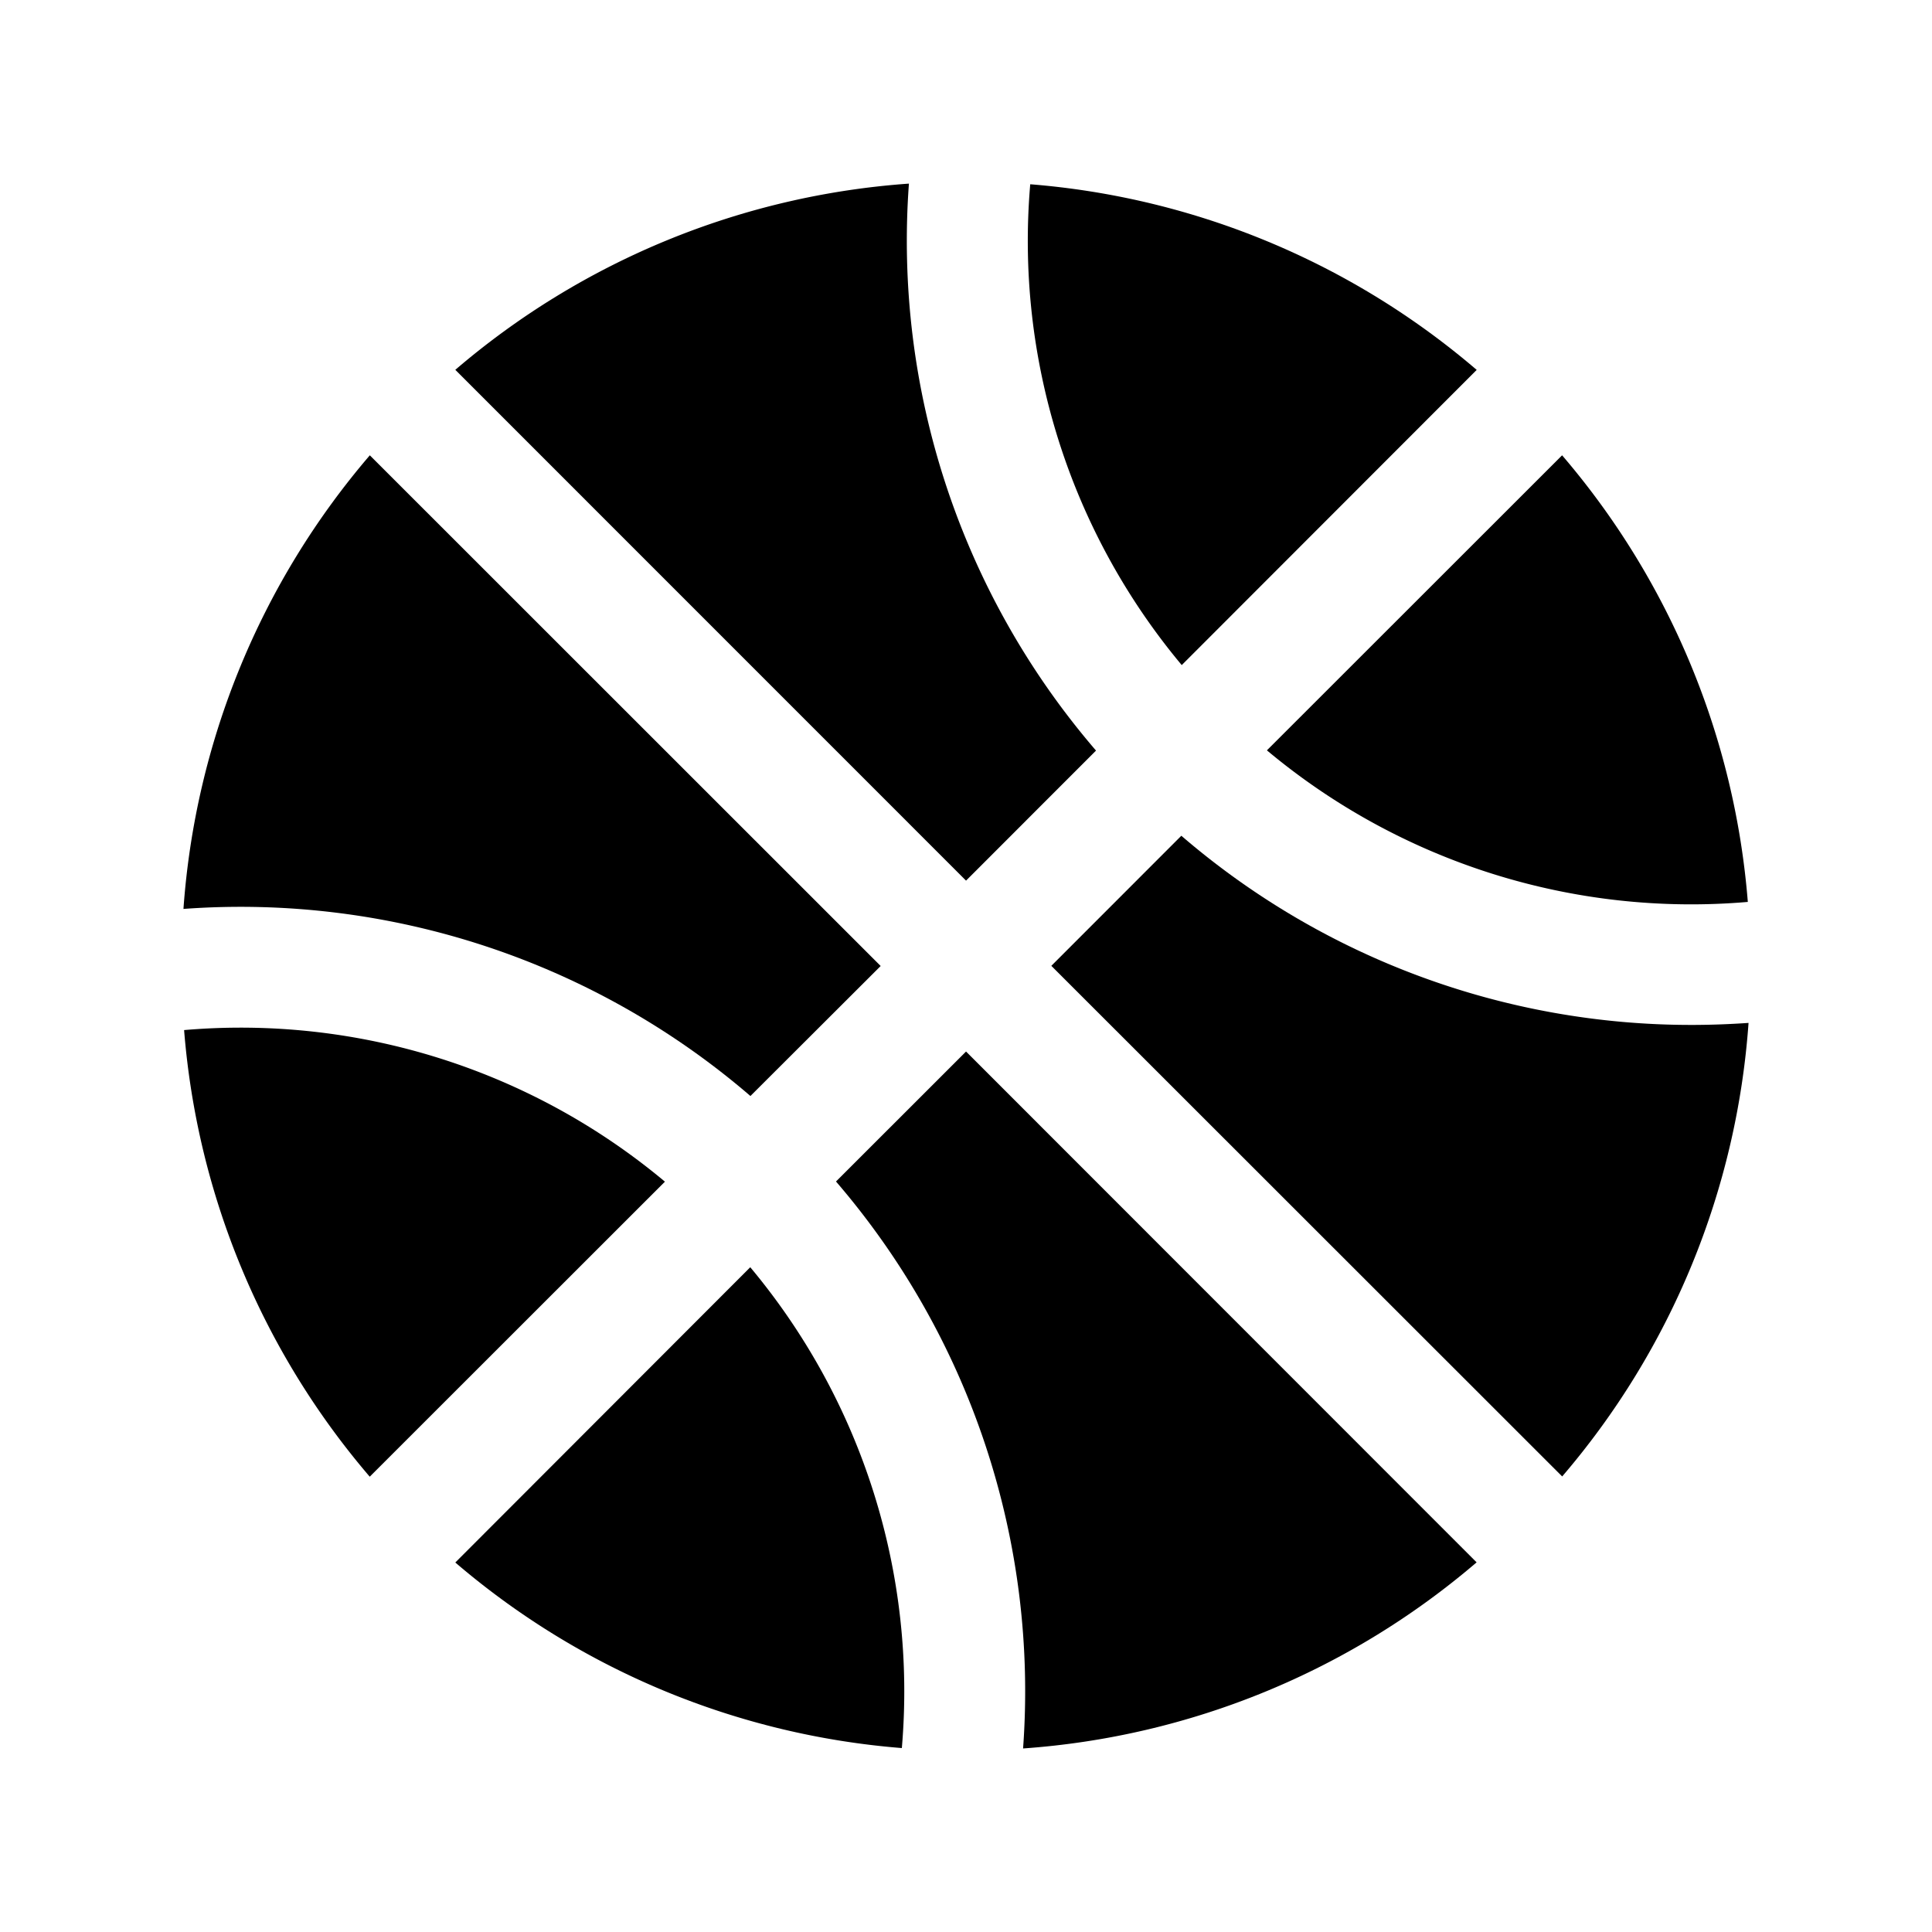 <svg fill="currentColor" viewBox="0 0 24 24" xmlns="http://www.w3.org/2000/svg">
  <path d="m12 10.94 1.615-1.616a9.707 9.707 0 0 1-2.324-7.043 9.707 9.707 0 0 0-5.635 2.313L12 10.939Z"></path>
  <path d="m14.68 8.262 3.664-3.667a9.707 9.707 0 0 0-5.546-2.306 8.215 8.215 0 0 0 1.882 5.973Z"></path>
  <path d="M15.738 9.321a8.215 8.215 0 0 0 5.974 1.883 9.706 9.706 0 0 0-2.307-5.548l-3.667 3.665Z"></path>
  <path d="M8.26 14.679a8.214 8.214 0 0 0-5.973-1.883 9.707 9.707 0 0 0 2.306 5.548l3.667-3.665Z"></path>
  <path d="m12 13.063-1.615 1.614a9.707 9.707 0 0 1 2.324 7.043 9.706 9.706 0 0 0 5.634-2.312L12 13.062Z"></path>
  <path d="M21.015 12.732a9.707 9.707 0 0 1-6.34-2.35l-1.615 1.616 6.346 6.343a9.707 9.707 0 0 0 2.315-5.634c-.235.016-.47.025-.706.025Z"></path>
  <path d="M10.94 12 4.594 5.656a9.706 9.706 0 0 0-2.315 5.635 9.707 9.707 0 0 1 7.043 2.324L10.94 12Z"></path>
  <path d="M5.656 19.41a9.707 9.707 0 0 0 5.547 2.305 8.214 8.214 0 0 0-1.883-5.973L5.656 19.41Z"></path>
</svg>